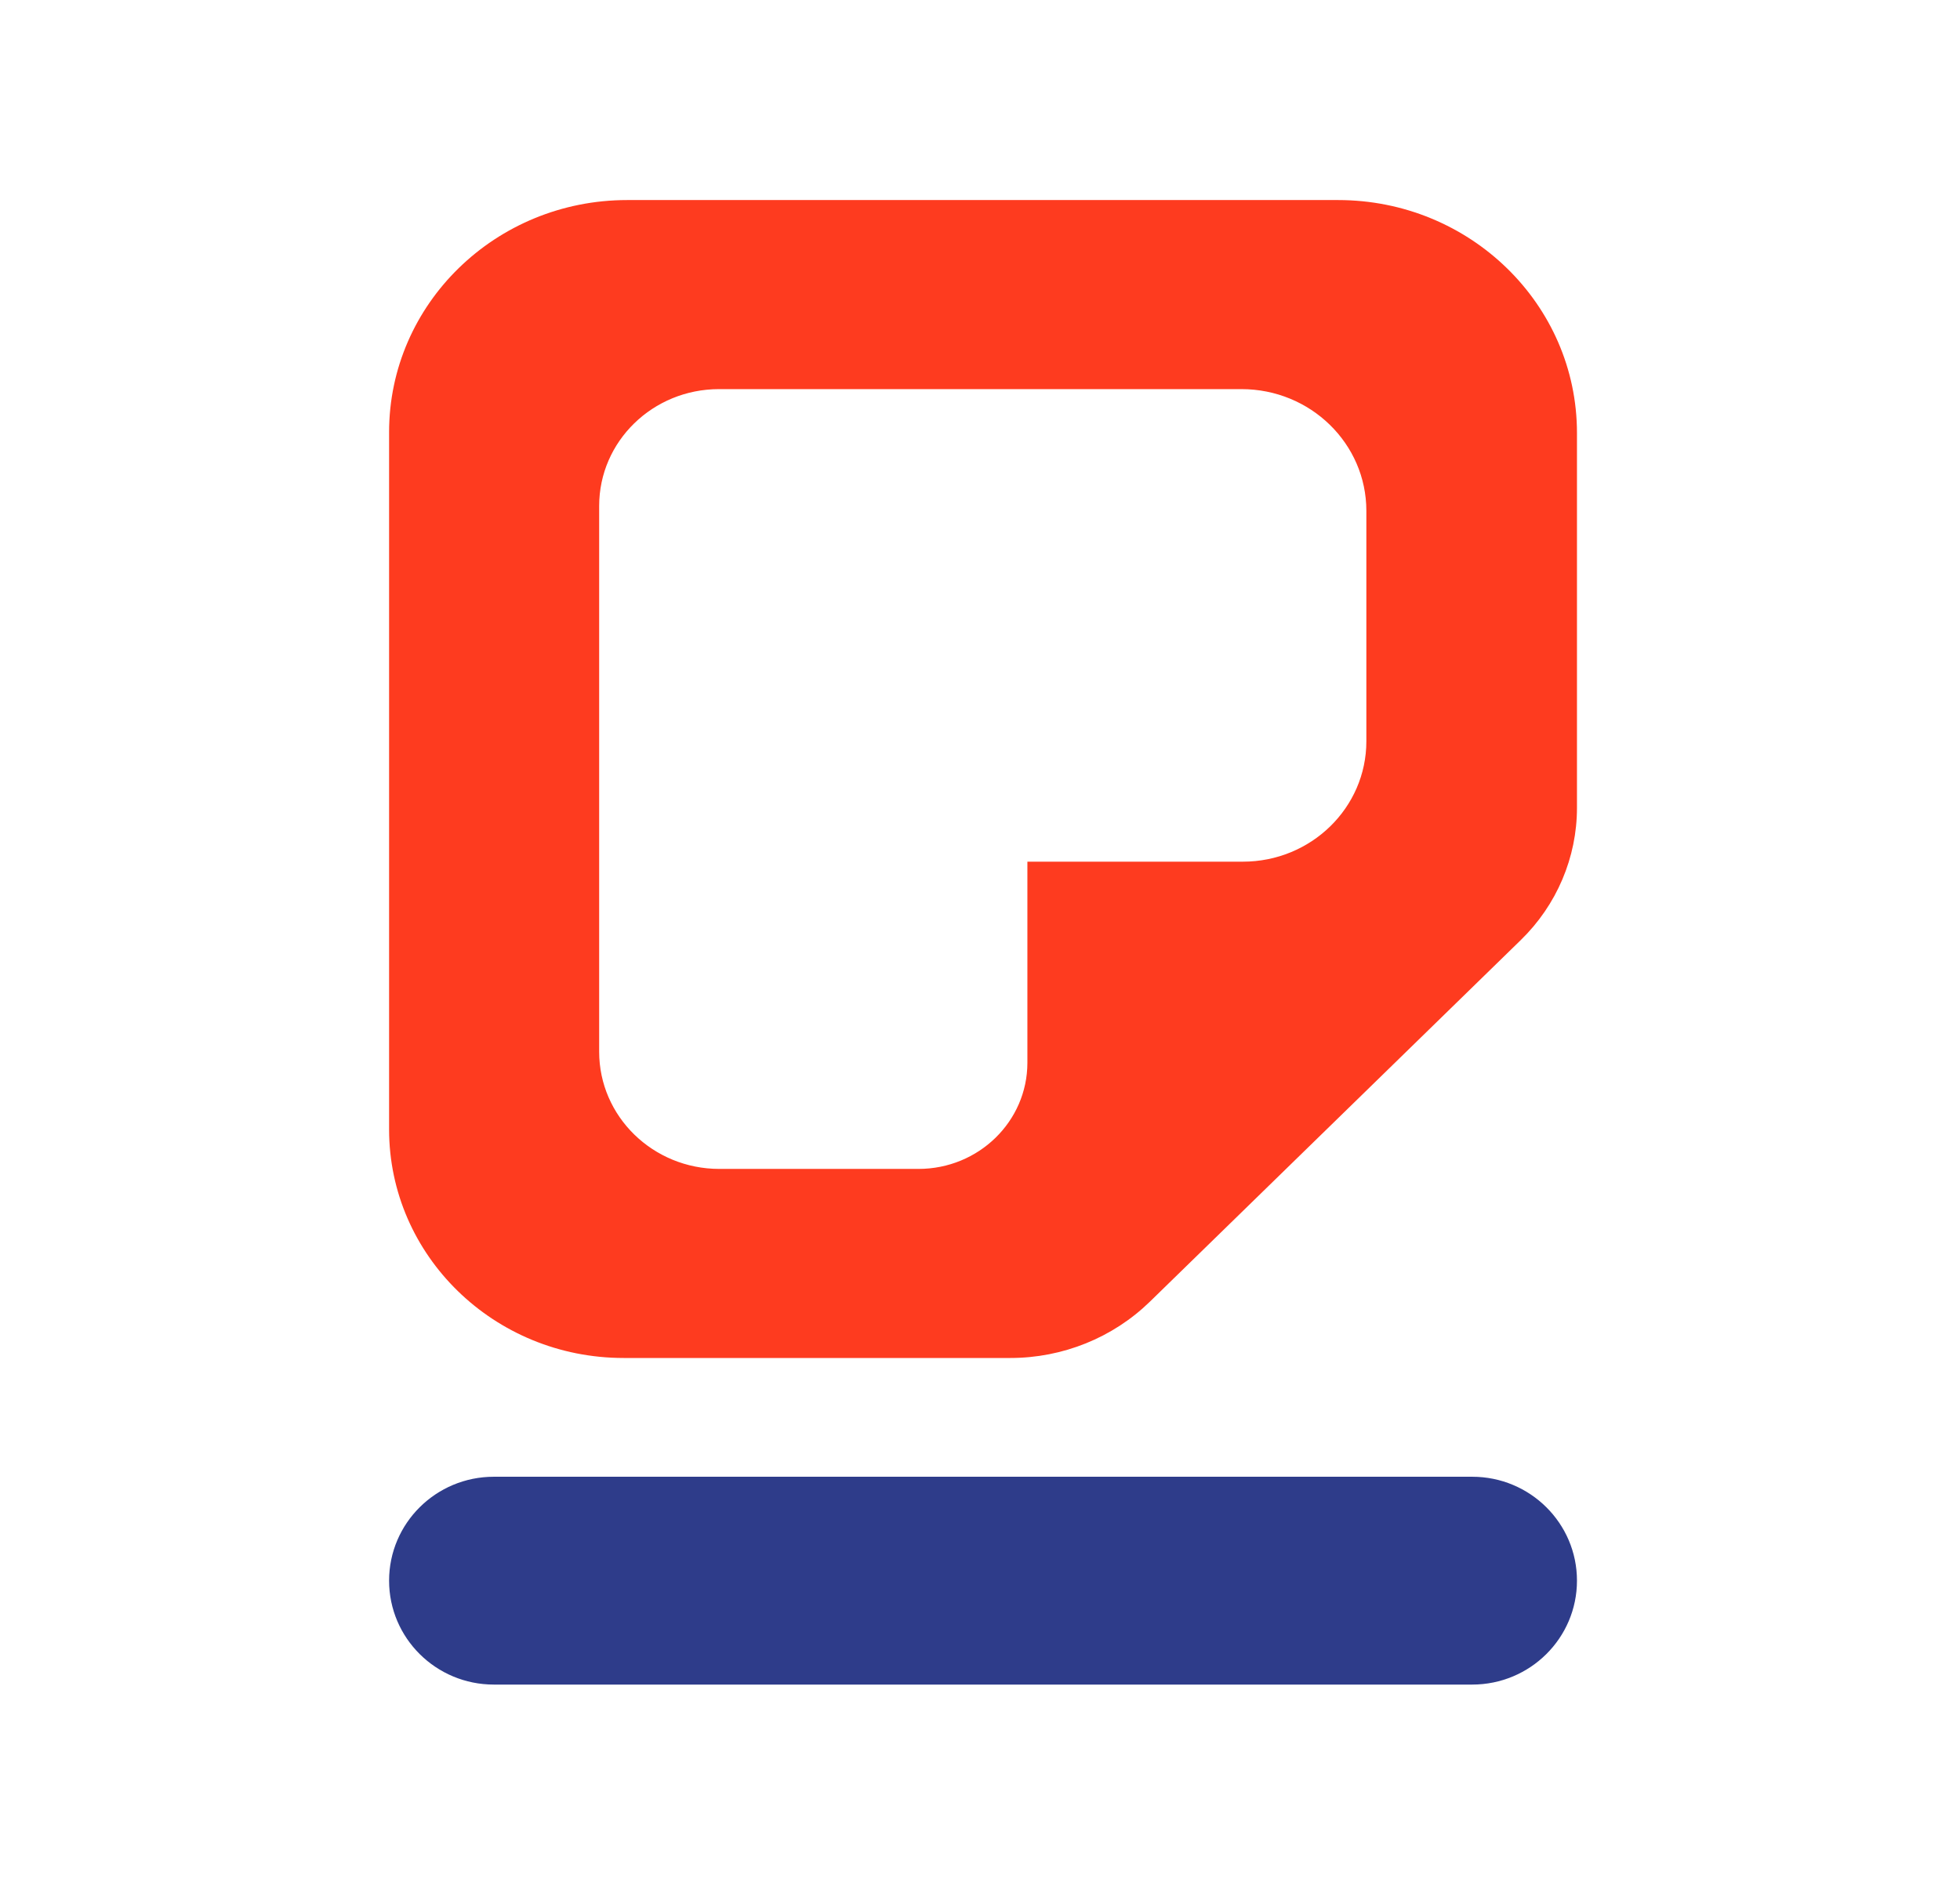 <svg width="33" height="32" viewBox="0 0 33 32" fill="none" xmlns="http://www.w3.org/2000/svg">
<path d="M25.603 15.833L19.36 21.921C18.737 22.528 17.892 22.869 17.012 22.869H10.5C8.319 22.869 6.551 21.145 6.551 19.019V7.278C6.551 5.119 8.345 3.369 10.56 3.369H22.529C24.75 3.369 26.551 5.125 26.551 7.291V13.604C26.551 14.44 26.21 15.243 25.603 15.833ZM10.088 8.52V17.712C10.088 18.802 10.994 19.685 12.111 19.685H15.464C16.477 19.685 17.298 18.884 17.298 17.896V14.511H20.925C22.074 14.511 23.005 13.603 23.005 12.483V8.603C23.005 7.47 22.064 6.553 20.902 6.553H12.106C10.991 6.553 10.088 7.433 10.088 8.52Z" fill="#FE3B1F"/>
<path d="M24.788 28.369H8.315C7.341 28.369 6.551 27.586 6.551 26.619C6.551 25.653 7.34 24.869 8.315 24.869H24.787C25.761 24.869 26.551 25.652 26.551 26.619C26.551 27.585 25.762 28.369 24.787 28.369H24.788Z" fill="#2E3C8A"/>
</svg>
